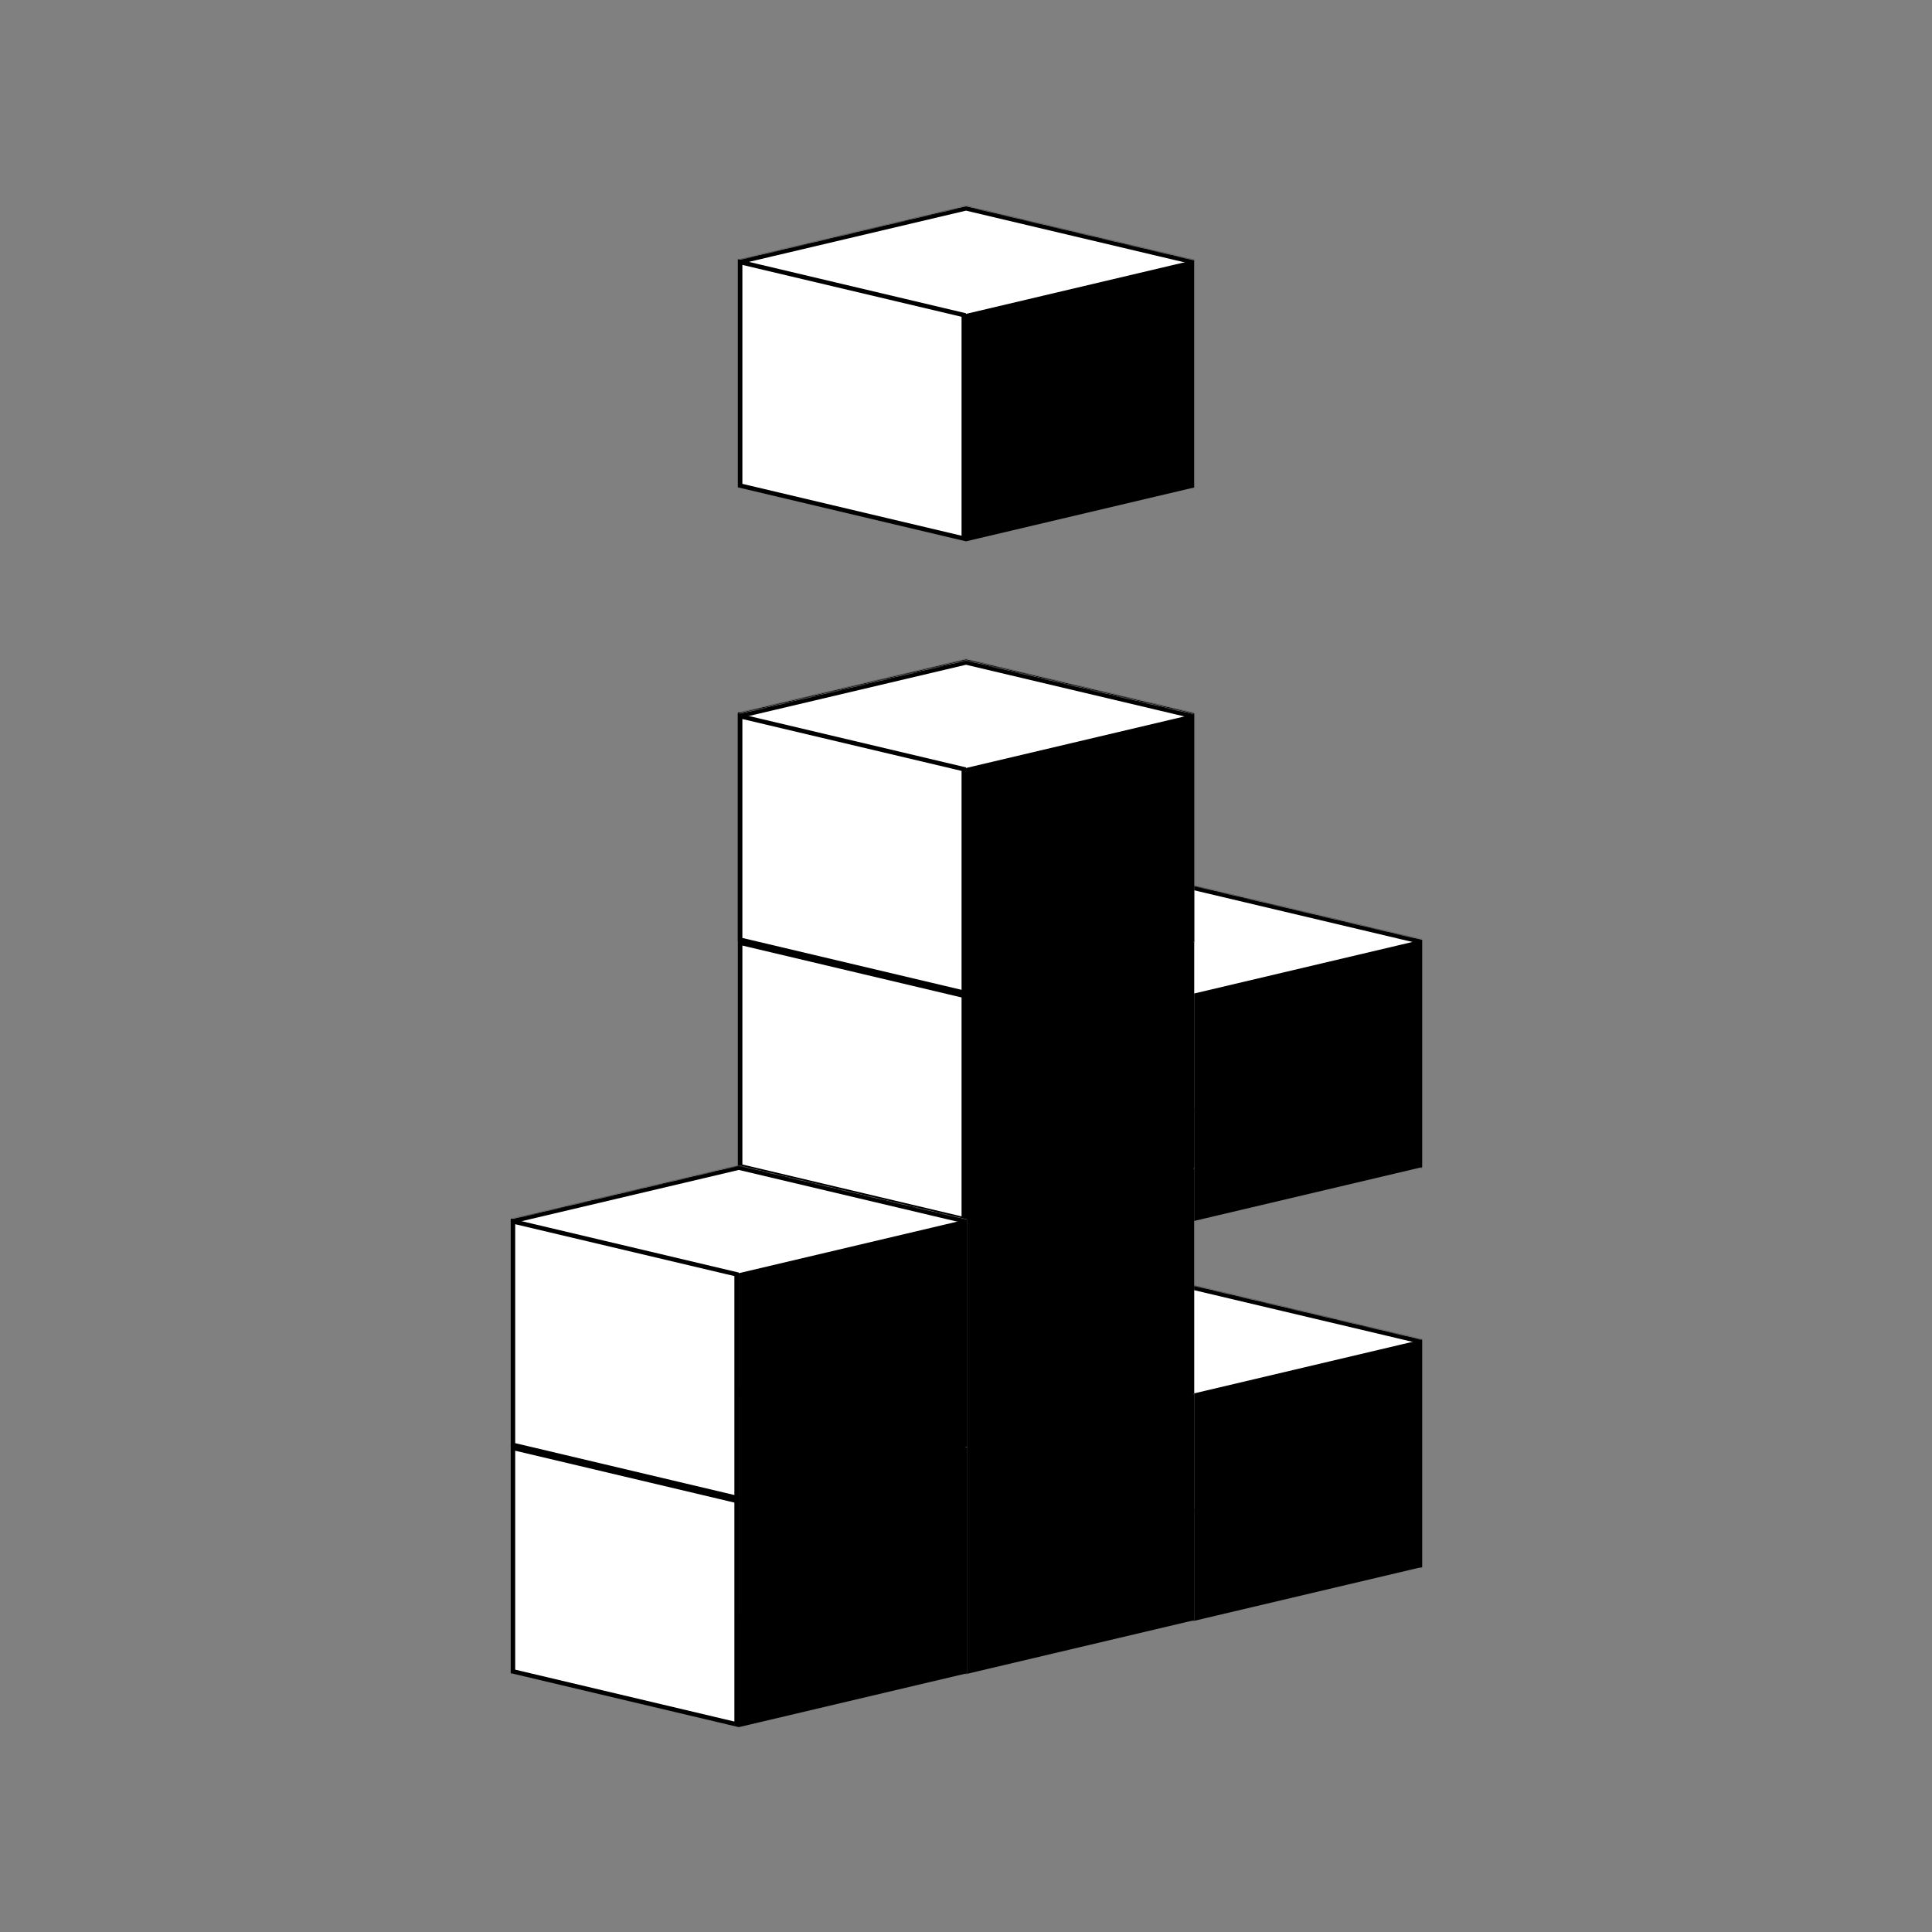 <svg width="2175" height="2175" viewBox="0 0 2175 2175" fill="none" xmlns="http://www.w3.org/2000/svg">
<rect x="0" y="0" width="2175" height="2175" fill="#808080" stroke="none"/>
<mask id="path-1-inside-1_206_113" fill="white">
<path fill-rule="evenodd" clip-rule="evenodd" d="M1344.25 1253.17L1087.5 1313.77L1087.5 1057.72L1344.25 997.116L1344.25 997.115V997.116L1601 1057.88V1314.63L1344.25 1253.87V1253.17Z"/>
</mask>
<path fill-rule="evenodd" clip-rule="evenodd" d="M1344.25 1253.17L1087.5 1313.77L1087.5 1057.72L1344.25 997.116L1344.25 997.115V997.116L1601 1057.88V1314.63L1344.25 1253.87V1253.17Z" fill="white"/>
<path d="M1087.5 1313.77L1082.5 1313.77L1082.5 1320.09L1088.65 1318.64L1087.5 1313.77ZM1344.25 1253.17H1349.25V1246.86L1343.1 1248.31L1344.25 1253.17ZM1087.5 1057.72L1086.35 1052.85L1082.5 1053.76L1082.5 1057.72L1087.5 1057.72ZM1344.25 997.116L1345.4 1001.98L1346.2 1001.79L1346.9 1001.36L1344.25 997.116ZM1344.25 997.115H1349.25V988.105L1341.61 992.873L1344.25 997.115ZM1344.25 997.116H1339.25V1001.07L1343.1 1001.98L1344.25 997.116ZM1601 1057.88H1606V1053.93L1602.15 1053.01L1601 1057.88ZM1601 1314.63L1599.85 1319.5L1606 1320.95V1314.63H1601ZM1344.25 1253.87H1339.25V1257.82L1343.1 1258.73L1344.25 1253.87ZM1088.65 1318.64L1345.4 1258.04L1343.1 1248.31L1086.35 1308.91L1088.65 1318.64ZM1082.5 1057.72L1082.5 1313.77L1092.5 1313.77L1092.5 1057.72L1082.5 1057.72ZM1343.1 992.249L1086.35 1052.85L1088.65 1062.58L1345.4 1001.98L1343.1 992.249ZM1341.61 992.873L1341.6 992.873L1346.9 1001.36L1346.9 1001.36L1341.61 992.873ZM1349.25 997.116V997.115H1339.25V997.116H1349.25ZM1343.1 1001.98L1599.85 1062.75L1602.15 1053.01L1345.4 992.25L1343.1 1001.98ZM1596 1057.88V1314.63H1606V1057.88H1596ZM1602.15 1309.76L1345.4 1249L1343.1 1258.73L1599.85 1319.5L1602.15 1309.76ZM1349.25 1253.87V1253.17H1339.25V1253.87H1349.25Z" fill="black" mask="url(#path-1-inside-1_206_113)"/>
<path d="M1090 1311.8V1060.18L1341.75 1119.77V1371.38L1090 1311.8Z" fill="white" stroke="black" stroke-width="5"/>
<path d="M1598.5 1311.96V1061.04L1346.75 1120.46V1371.38L1598.5 1311.96Z" fill="black" stroke="black" stroke-width="5"/>
<mask id="path-5-inside-2_206_113" fill="white">
<path fill-rule="evenodd" clip-rule="evenodd" d="M1344.25 1704.03L1601 1764.8V1508.05L1344.25 1447.28L1344.25 1447.28V1447.28L1087.5 1507.88L1087.5 1763.94L1344.25 1703.34V1704.03Z"/>
</mask>
<path fill-rule="evenodd" clip-rule="evenodd" d="M1344.25 1704.03L1601 1764.8V1508.05L1344.25 1447.28L1344.25 1447.28V1447.28L1087.5 1507.88L1087.5 1763.94L1344.25 1703.34V1704.03Z" fill="white"/>
<path d="M1601 1764.8L1599.85 1769.66L1606 1771.12V1764.8H1601ZM1344.25 1704.03H1339.25V1707.99L1343.1 1708.9L1344.25 1704.03ZM1601 1508.05H1606V1504.09L1602.15 1503.18L1601 1508.05ZM1344.25 1447.28L1342.29 1451.88L1342.68 1452.05L1343.1 1452.15L1344.25 1447.28ZM1344.25 1447.28L1346.21 1442.68L1339.25 1439.72V1447.28H1344.25ZM1344.25 1447.28L1345.4 1452.15L1349.25 1451.24V1447.28H1344.25ZM1087.5 1507.88L1086.35 1503.02L1082.5 1503.93L1082.5 1507.88L1087.5 1507.88ZM1087.5 1763.94L1082.5 1763.94L1082.5 1770.26L1088.65 1768.81L1087.5 1763.94ZM1344.25 1703.34H1349.25V1697.02L1343.1 1698.48L1344.25 1703.34ZM1602.15 1759.93L1345.4 1699.17L1343.1 1708.9L1599.85 1769.66L1602.15 1759.93ZM1596 1508.05V1764.8H1606V1508.05H1596ZM1343.1 1452.15L1599.85 1512.91L1602.15 1503.18L1345.4 1442.42L1343.1 1452.15ZM1342.29 1451.88L1342.29 1451.88L1346.21 1442.68L1346.21 1442.68L1342.29 1451.88ZM1349.25 1447.28V1447.28H1339.25V1447.28H1349.25ZM1343.1 1442.42L1086.35 1503.02L1088.65 1512.75L1345.4 1452.15L1343.1 1442.42ZM1082.5 1507.88L1082.5 1763.94L1092.5 1763.94L1092.5 1507.88L1082.5 1507.88ZM1088.65 1768.81L1345.4 1708.21L1343.1 1698.48L1086.35 1759.08L1088.65 1768.81ZM1349.25 1704.03V1703.34H1339.25V1704.03H1349.25Z" fill="black" mask="url(#path-5-inside-2_206_113)"/>
<path d="M1090 1761.96V1510.35L1341.75 1569.93V1821.55L1090 1761.96Z" fill="white" stroke="black" stroke-width="5"/>
<path d="M1598.5 1762.13V1511.21L1346.75 1570.63V1821.55L1598.5 1762.13Z" fill="black" stroke="black" stroke-width="5"/>
<mask id="path-9-inside-3_206_113" fill="white">
<path fill-rule="evenodd" clip-rule="evenodd" d="M1087.5 1763.25L830.751 1823.85L830.751 1567.79L1087.5 1507.19L1087.5 1507.19V1507.19L1344.25 1567.96V1824.71L1087.5 1763.94V1763.25Z"/>
</mask>
<path fill-rule="evenodd" clip-rule="evenodd" d="M1087.5 1763.25L830.751 1823.85L830.751 1567.79L1087.5 1507.19L1087.5 1507.19V1507.19L1344.25 1567.96V1824.71L1087.5 1763.94V1763.25Z" fill="white"/>
<path d="M830.751 1823.85L825.751 1823.85L825.751 1830.17L831.9 1828.72L830.751 1823.85ZM1087.5 1763.25H1092.5V1756.93L1086.35 1758.38L1087.5 1763.25ZM830.751 1567.79L829.602 1562.93L825.751 1563.83L825.751 1567.79L830.751 1567.79ZM1087.5 1507.19L1088.65 1512.06L1088.72 1512.04L1088.79 1512.02L1087.5 1507.19ZM1087.5 1507.19H1092.5V1500.68L1086.21 1502.36L1087.5 1507.19ZM1087.5 1507.19H1082.5V1511.15L1086.35 1512.06L1087.5 1507.19ZM1344.25 1567.96H1349.25V1564L1345.4 1563.09L1344.25 1567.96ZM1344.25 1824.71L1343.1 1829.57L1349.25 1831.03V1824.71H1344.25ZM1087.5 1763.94H1082.5V1767.9L1086.35 1768.81L1087.5 1763.94ZM831.9 1828.72L1088.65 1768.12L1086.35 1758.38L829.602 1818.98L831.9 1828.72ZM825.751 1567.79L825.751 1823.85L835.751 1823.85L835.751 1567.79L825.751 1567.79ZM1086.35 1502.33L829.602 1562.93L831.9 1572.66L1088.65 1512.06L1086.35 1502.33ZM1086.21 1502.36L1086.21 1502.36L1088.79 1512.02L1088.79 1512.02L1086.21 1502.36ZM1092.5 1507.19V1507.19H1082.5V1507.19H1092.5ZM1086.35 1512.06L1343.1 1572.82L1345.4 1563.09L1088.65 1502.33L1086.35 1512.06ZM1339.25 1567.96V1824.71H1349.25V1567.96H1339.25ZM1345.4 1819.84L1088.65 1759.08L1086.35 1768.81L1343.1 1829.57L1345.4 1819.84ZM1092.5 1763.94V1763.25H1082.5V1763.94H1092.5Z" fill="black" mask="url(#path-9-inside-3_206_113)"/>
<path d="M833.251 1821.87V1570.26L1085 1629.84V1881.45L833.251 1821.87Z" fill="white" stroke="black" stroke-width="5"/>
<path d="M1341.75 1822.03V1571.11L1090 1630.53V1881.46L1341.75 1822.03Z" fill="black" stroke="black" stroke-width="5"/>
<mask id="path-13-inside-4_206_113" fill="white">
<path fill-rule="evenodd" clip-rule="evenodd" d="M1087.5 1508.9L1344.25 1569.67V1312.92L1087.5 1252.15L1087.5 1252.15V1252.15L830.751 1312.75L830.751 1568.81L1087.5 1508.21V1508.9Z"/>
</mask>
<path fill-rule="evenodd" clip-rule="evenodd" d="M1087.5 1508.9L1344.25 1569.67V1312.92L1087.5 1252.15L1087.5 1252.15V1252.15L830.751 1312.75L830.751 1568.81L1087.5 1508.21V1508.9Z" fill="white"/>
<path d="M1344.25 1569.67L1343.1 1574.53L1349.25 1575.99V1569.67H1344.25ZM1087.5 1508.9H1082.5V1512.86L1086.35 1513.77L1087.5 1508.9ZM1344.25 1312.92H1349.25V1308.96L1345.4 1308.05L1344.25 1312.92ZM1087.5 1252.15L1085.43 1256.71L1085.88 1256.91L1086.35 1257.02L1087.5 1252.15ZM1087.5 1252.15L1089.57 1247.6L1082.5 1244.39V1252.15H1087.5ZM1087.5 1252.15L1088.65 1257.02L1092.5 1256.11V1252.15H1087.5ZM830.751 1312.75L829.602 1307.89L825.751 1308.8L825.751 1312.75L830.751 1312.75ZM830.751 1568.81L825.751 1568.81L825.751 1575.13L831.9 1573.68L830.751 1568.81ZM1087.5 1508.21H1092.5V1501.89L1086.35 1503.35L1087.5 1508.21ZM1345.4 1564.8L1088.65 1504.04L1086.35 1513.77L1343.1 1574.53L1345.4 1564.8ZM1339.25 1312.92V1569.67H1349.25V1312.92H1339.25ZM1086.35 1257.02L1343.1 1317.78L1345.4 1308.05L1088.65 1247.29L1086.35 1257.02ZM1085.43 1256.71L1085.43 1256.71L1089.57 1247.6L1089.57 1247.6L1085.43 1256.71ZM1092.5 1252.15V1252.15H1082.5V1252.15H1092.5ZM1086.35 1247.29L829.602 1307.89L831.9 1317.62L1088.65 1257.02L1086.35 1247.29ZM825.751 1312.75L825.751 1568.81L835.751 1568.81L835.751 1312.75L825.751 1312.75ZM831.9 1573.68L1088.65 1513.08L1086.35 1503.35L829.602 1563.95L831.9 1573.68ZM1092.5 1508.9V1508.21H1082.5V1508.9H1092.5Z" fill="black" mask="url(#path-13-inside-4_206_113)"/>
<path d="M833.251 1566.83V1315.22L1085 1374.8V1626.42L833.251 1566.83Z" fill="white" stroke="black" stroke-width="5"/>
<path d="M1341.75 1567V1316.08L1090 1375.5V1626.42L1341.75 1567Z" fill="black" stroke="black" stroke-width="5"/>
<mask id="path-17-inside-5_206_113" fill="white">
<path fill-rule="evenodd" clip-rule="evenodd" d="M1087.5 1254.33L830.751 1314.93L830.751 1058.87L1087.5 998.27L1087.5 998.27V998.27L1344.25 1059.03V1315.78L1087.5 1255.02V1254.33Z"/>
</mask>
<path fill-rule="evenodd" clip-rule="evenodd" d="M1087.5 1254.33L830.751 1314.93L830.751 1058.87L1087.5 998.27L1087.5 998.27V998.27L1344.25 1059.03V1315.78L1087.5 1255.02V1254.33Z" fill="white"/>
<path d="M830.751 1314.93L825.751 1314.93L825.751 1321.25L831.9 1319.79L830.751 1314.93ZM1087.5 1254.33H1092.5V1248.01L1086.35 1249.46L1087.5 1254.33ZM830.751 1058.87L829.602 1054L825.751 1054.91L825.751 1058.87L830.751 1058.87ZM1087.5 998.27L1088.65 1003.14L1088.77 1003.11L1088.89 1003.07L1087.5 998.27ZM1087.5 998.27H1092.5V991.614L1086.11 993.468L1087.5 998.27ZM1087.5 998.27H1082.5V1002.23L1086.35 1003.14L1087.5 998.27ZM1344.25 1059.03H1349.25V1055.08L1345.4 1054.17L1344.25 1059.03ZM1344.25 1315.78L1343.1 1320.65L1349.25 1322.11V1315.78H1344.25ZM1087.5 1255.02H1082.5V1258.97L1086.35 1259.89L1087.5 1255.02ZM831.9 1319.79L1088.65 1259.19L1086.35 1249.46L829.602 1310.06L831.9 1319.79ZM825.751 1058.87L825.751 1314.93L835.751 1314.93L835.751 1058.87L825.751 1058.87ZM1086.35 993.404L829.602 1054L831.9 1063.74L1088.65 1003.14L1086.35 993.404ZM1086.11 993.468L1086.11 993.468L1088.89 1003.07L1088.89 1003.07L1086.11 993.468ZM1092.5 998.27V998.27H1082.5V998.27H1092.5ZM1086.35 1003.14L1343.1 1063.9L1345.4 1054.17L1088.65 993.405L1086.35 1003.14ZM1339.25 1059.03V1315.78H1349.25V1059.03H1339.25ZM1345.4 1310.92L1088.65 1250.15L1086.35 1259.89L1343.1 1320.65L1345.4 1310.92ZM1092.5 1255.02V1254.33H1082.5V1255.02H1092.5Z" fill="black" mask="url(#path-17-inside-5_206_113)"/>
<path d="M833.251 1312.95V1061.34L1085 1120.92V1372.53L833.251 1312.95Z" fill="white" stroke="black" stroke-width="5"/>
<path d="M1341.75 1313.11V1062.19L1090 1121.61V1372.53L1341.75 1313.11Z" fill="black" stroke="black" stroke-width="5"/>
<mask id="path-21-inside-6_206_113" fill="white">
<path fill-rule="evenodd" clip-rule="evenodd" d="M1087.5 998.827L1344.25 1059.59V802.841L1087.5 742.077L1087.5 742.077V742.078L830.751 802.678L830.751 1058.74L1087.5 998.136V998.827Z"/>
</mask>
<path fill-rule="evenodd" clip-rule="evenodd" d="M1087.5 998.827L1344.25 1059.59V802.841L1087.5 742.077L1087.5 742.077V742.078L830.751 802.678L830.751 1058.74L1087.5 998.136V998.827Z" fill="white"/>
<path d="M1344.25 1059.59L1343.1 1064.46L1349.25 1065.91V1059.59H1344.25ZM1087.5 998.827H1082.5V1002.78L1086.35 1003.69L1087.5 998.827ZM1344.25 802.841H1349.25V798.886L1345.4 797.975L1344.25 802.841ZM1087.5 742.077L1085.43 746.63L1085.88 746.831L1086.35 746.943L1087.5 742.077ZM1087.5 742.077L1089.57 737.524L1082.5 734.314V742.077H1087.5ZM1087.5 742.078L1088.65 746.944L1092.5 746.035V742.078H1087.5ZM830.751 802.678L829.603 797.811L825.751 798.72L825.751 802.678L830.751 802.678ZM830.751 1058.74L825.751 1058.74L825.751 1065.05L831.9 1063.6L830.751 1058.74ZM1087.5 998.136H1092.5V991.818L1086.35 993.269L1087.5 998.136ZM1345.4 1054.73L1088.65 993.961L1086.35 1003.69L1343.1 1064.46L1345.4 1054.73ZM1339.25 802.841V1059.59H1349.25V802.841H1339.25ZM1086.35 746.943L1343.1 807.706L1345.4 797.975L1088.65 737.212L1086.35 746.943ZM1085.43 746.629L1085.43 746.63L1089.57 737.525L1089.57 737.524L1085.43 746.629ZM1092.5 742.078V742.077H1082.5V742.078H1092.5ZM1086.35 737.211L829.603 797.811L831.9 807.544L1088.65 746.944L1086.35 737.211ZM825.751 802.678L825.751 1058.74L835.751 1058.74L835.751 802.678L825.751 802.678ZM831.9 1063.6L1088.65 1003L1086.35 993.269L829.603 1053.87L831.9 1063.6ZM1092.5 998.827V998.136H1082.5V998.827H1092.5Z" fill="black" mask="url(#path-21-inside-6_206_113)"/>
<path d="M833.251 1056.76V805.146L1085 864.727V1116.34L833.251 1056.76Z" fill="white" stroke="black" stroke-width="5"/>
<path d="M1341.75 1056.92V806L1090 865.42V1116.34L1341.75 1056.92Z" fill="black" stroke="black" stroke-width="5"/>
<mask id="path-25-inside-7_206_113" fill="white">
<path fill-rule="evenodd" clip-rule="evenodd" d="M1087.5 999.982L1344.25 1060.75V803.996L1087.5 743.232L1087.5 743.232V743.232L830.75 803.832L830.75 1059.89L1087.5 999.29V999.982Z"/>
</mask>
<path fill-rule="evenodd" clip-rule="evenodd" d="M1087.5 999.982L1344.25 1060.75V803.996L1087.5 743.232L1087.5 743.232V743.232L830.75 803.832L830.75 1059.89L1087.5 999.29V999.982Z" fill="white"/>
<path d="M1344.25 1060.75L1343.1 1065.61L1349.25 1067.07V1060.75H1344.25ZM1087.5 999.982H1082.5V1003.94L1086.35 1004.85L1087.5 999.982ZM1344.25 803.996H1349.25V800.041L1345.4 799.13L1344.25 803.996ZM1087.5 743.232L1088.65 738.366L1088.59 738.351L1088.52 738.337L1087.5 743.232ZM1087.5 743.232L1088.52 738.336L1082.5 737.084V743.232H1087.5ZM1087.5 743.232L1088.65 748.098L1092.5 747.189V743.232H1087.5ZM830.75 803.832L829.601 798.966L825.75 799.875L825.75 803.832L830.75 803.832ZM830.75 1059.89L825.75 1059.89L825.75 1066.21L831.899 1064.76L830.75 1059.89ZM1087.5 999.29H1092.5V992.973L1086.35 994.424L1087.5 999.29ZM1345.4 1055.88L1088.65 995.116L1086.35 1004.85L1343.1 1065.61L1345.4 1055.88ZM1339.25 803.996V1060.75H1349.25V803.996H1339.25ZM1086.35 748.097L1343.1 808.861L1345.4 799.13L1088.65 738.366L1086.35 748.097ZM1086.48 748.127L1086.48 748.127L1088.52 738.337L1088.52 738.336L1086.48 748.127ZM1092.5 743.232V743.232H1082.5V743.232H1092.5ZM1086.35 738.366L829.601 798.966L831.899 808.699L1088.65 748.098L1086.35 738.366ZM825.75 803.832L825.75 1059.89L835.75 1059.89L835.75 803.832L825.75 803.832ZM831.899 1064.76L1088.65 1004.16L1086.35 994.424L829.601 1055.02L831.899 1064.76ZM1092.5 999.982V999.29H1082.5V999.982H1092.5Z" fill="black" mask="url(#path-25-inside-7_206_113)"/>
<path d="M833.25 1057.91V806.301L1085 865.881V1117.49L833.25 1057.91Z" fill="white" stroke="black" stroke-width="5"/>
<path d="M1341.75 1058.08V807.155L1090 866.575V1117.5L1341.75 1058.08Z" fill="black" stroke="black" stroke-width="5"/>
<mask id="path-29-inside-8_206_113" fill="white">
<path fill-rule="evenodd" clip-rule="evenodd" d="M831.749 1823.7L1088.5 1884.47V1627.72L831.75 1566.95L831.749 1566.95V1566.95L575 1627.55L575 1883.61L831.749 1823.01V1823.7Z"/>
</mask>
<path fill-rule="evenodd" clip-rule="evenodd" d="M831.749 1823.7L1088.5 1884.47V1627.72L831.75 1566.95L831.749 1566.95V1566.95L575 1627.55L575 1883.61L831.749 1823.01V1823.7Z" fill="white"/>
<path d="M1088.5 1884.47L1087.35 1889.33L1093.5 1890.79V1884.47H1088.5ZM831.749 1823.7H826.749V1827.66L830.597 1828.57L831.749 1823.7ZM1088.5 1627.72H1093.5V1623.76L1089.65 1622.85L1088.5 1627.72ZM831.75 1566.95L832.901 1562.09L832.835 1562.07L832.768 1562.06L831.75 1566.95ZM831.749 1566.95L832.767 1562.06L826.749 1560.81V1566.95H831.749ZM831.749 1566.95L832.897 1571.82L836.749 1570.91V1566.95H831.749ZM575 1627.55L573.851 1622.69L570 1623.6L570 1627.55L575 1627.55ZM575 1883.61L570 1883.61L570 1889.93L576.149 1888.48L575 1883.61ZM831.749 1823.01H836.749V1816.69L830.6 1818.15L831.749 1823.01ZM1089.65 1879.6L832.9 1818.84L830.597 1828.57L1087.35 1889.33L1089.65 1879.6ZM1083.5 1627.72V1884.47H1093.5V1627.72H1083.5ZM830.598 1571.82L1087.35 1632.58L1089.65 1622.85L832.901 1562.09L830.598 1571.82ZM830.73 1571.85L830.732 1571.85L832.768 1562.06L832.767 1562.06L830.73 1571.85ZM836.749 1566.95V1566.95H826.749V1566.95H836.749ZM830.6 1562.09L573.851 1622.69L576.149 1632.42L832.897 1571.82L830.6 1562.09ZM570 1627.55L570 1883.61L580 1883.61L580 1627.55L570 1627.55ZM576.149 1888.48L832.897 1827.88L830.6 1818.15L573.851 1878.75L576.149 1888.48ZM836.749 1823.7V1823.01H826.749V1823.7H836.749Z" fill="black" mask="url(#path-29-inside-8_206_113)"/>
<path d="M577.5 1881.63V1630.02L829.25 1689.6V1941.22L577.5 1881.63Z" fill="white" stroke="black" stroke-width="5"/>
<path d="M1086 1881.8V1630.88L834.249 1690.3V1941.22L1086 1881.8Z" fill="black" stroke="black" stroke-width="5"/>
<mask id="path-33-inside-9_206_113" fill="white">
<path fill-rule="evenodd" clip-rule="evenodd" d="M831.749 1568.7L1088.5 1629.47V1372.72L831.75 1311.95L831.749 1311.95V1311.95L575 1372.55L575 1628.61L831.749 1568.01V1568.7Z"/>
</mask>
<path fill-rule="evenodd" clip-rule="evenodd" d="M831.749 1568.7L1088.5 1629.47V1372.72L831.75 1311.95L831.749 1311.95V1311.95L575 1372.55L575 1628.61L831.749 1568.01V1568.7Z" fill="white"/>
<path d="M1088.5 1629.47L1087.35 1634.33L1093.5 1635.79V1629.47H1088.5ZM831.749 1568.7H826.749V1572.66L830.597 1573.57L831.749 1568.7ZM1088.5 1372.72H1093.5V1368.76L1089.65 1367.85L1088.5 1372.72ZM831.75 1311.95L832.901 1307.09L832.835 1307.07L832.768 1307.06L831.75 1311.95ZM831.749 1311.95L832.767 1307.06L826.749 1305.81V1311.95H831.749ZM831.749 1311.95L832.897 1316.82L836.749 1315.91V1311.95H831.749ZM575 1372.55L573.851 1367.69L570 1368.6L570 1372.55L575 1372.55ZM575 1628.61L570 1628.61L570 1634.93L576.149 1633.48L575 1628.61ZM831.749 1568.01H836.749V1561.69L830.6 1563.15L831.749 1568.01ZM1089.65 1624.6L832.9 1563.84L830.597 1573.57L1087.35 1634.33L1089.65 1624.6ZM1083.5 1372.72V1629.47H1093.5V1372.72H1083.5ZM830.598 1316.82L1087.35 1377.58L1089.65 1367.85L832.901 1307.09L830.598 1316.82ZM830.73 1316.85L830.732 1316.85L832.768 1307.06L832.767 1307.06L830.73 1316.85ZM836.749 1311.95V1311.95H826.749V1311.95H836.749ZM830.6 1307.09L573.851 1367.69L576.149 1377.42L832.897 1316.82L830.6 1307.09ZM570 1372.55L570 1628.61L580 1628.61L580 1372.55L570 1372.55ZM576.149 1633.48L832.897 1572.88L830.6 1563.15L573.851 1623.75L576.149 1633.48ZM836.749 1568.7V1568.01H826.749V1568.7H836.749Z" fill="black" mask="url(#path-33-inside-9_206_113)"/>
<path d="M577.5 1626.63V1375.02L829.25 1434.6V1686.22L577.5 1626.63Z" fill="white" stroke="black" stroke-width="5"/>
<path d="M1086 1626.8V1375.88L834.249 1435.3V1686.22L1086 1626.8Z" fill="black" stroke="black" stroke-width="5"/>
<mask id="path-37-inside-10_206_113" fill="white">
<path fill-rule="evenodd" clip-rule="evenodd" d="M1087.5 488.75L1344.25 549.514V292.764L1087.5 232.001L1087.5 232V232.001L830.751 292.601L830.751 548.659L1087.5 488.059V488.75Z"/>
</mask>
<path fill-rule="evenodd" clip-rule="evenodd" d="M1087.5 488.75L1344.25 549.514V292.764L1087.5 232.001L1087.5 232V232.001L830.751 292.601L830.751 548.659L1087.5 488.059V488.75Z" fill="white"/>
<path d="M1344.25 549.514L1343.1 554.38L1349.25 555.836V549.514H1344.25ZM1087.5 488.75H1082.5V492.705L1086.35 493.616L1087.5 488.75ZM1344.25 292.764H1349.25V288.809L1345.4 287.899L1344.25 292.764ZM1087.5 232.001L1085.43 236.553L1085.88 236.754L1086.35 236.866L1087.5 232.001ZM1087.5 232L1089.57 227.448L1082.5 224.238V232H1087.5ZM1087.5 232.001L1088.65 236.867L1092.5 235.958V232.001H1087.5ZM830.751 292.601L829.602 287.735L825.751 288.644L825.751 292.601L830.751 292.601ZM830.751 548.659L825.751 548.659L825.751 554.976L831.9 553.525L830.751 548.659ZM1087.5 488.059H1092.5V481.741L1086.35 483.193L1087.5 488.059ZM1345.4 544.649L1088.65 483.884L1086.35 493.616L1343.1 554.38L1345.4 544.649ZM1339.25 292.764V549.514H1349.25V292.764H1339.25ZM1086.35 236.866L1343.1 297.63L1345.4 287.899L1088.65 227.135L1086.35 236.866ZM1085.43 236.552L1085.43 236.553L1089.57 227.448L1089.57 227.448L1085.43 236.552ZM1092.5 232.001V232H1082.5V232.001H1092.5ZM1086.35 227.135L829.602 287.735L831.9 297.467L1088.65 236.867L1086.35 227.135ZM825.751 292.601L825.751 548.659L835.751 548.659L835.751 292.601L825.751 292.601ZM831.9 553.525L1088.65 492.925L1086.35 483.193L829.602 543.793L831.9 553.525ZM1092.5 488.75V488.059H1082.5V488.75H1092.5Z" fill="black" mask="url(#path-37-inside-10_206_113)"/>
<path d="M833.251 546.681V295.069L1085 354.65V606.262L833.251 546.681Z" fill="white" stroke="black" stroke-width="5"/>
<path d="M1341.75 546.844V295.924L1090 355.344V606.264L1341.75 546.844Z" fill="black" stroke="black" stroke-width="5"/>
</svg>
